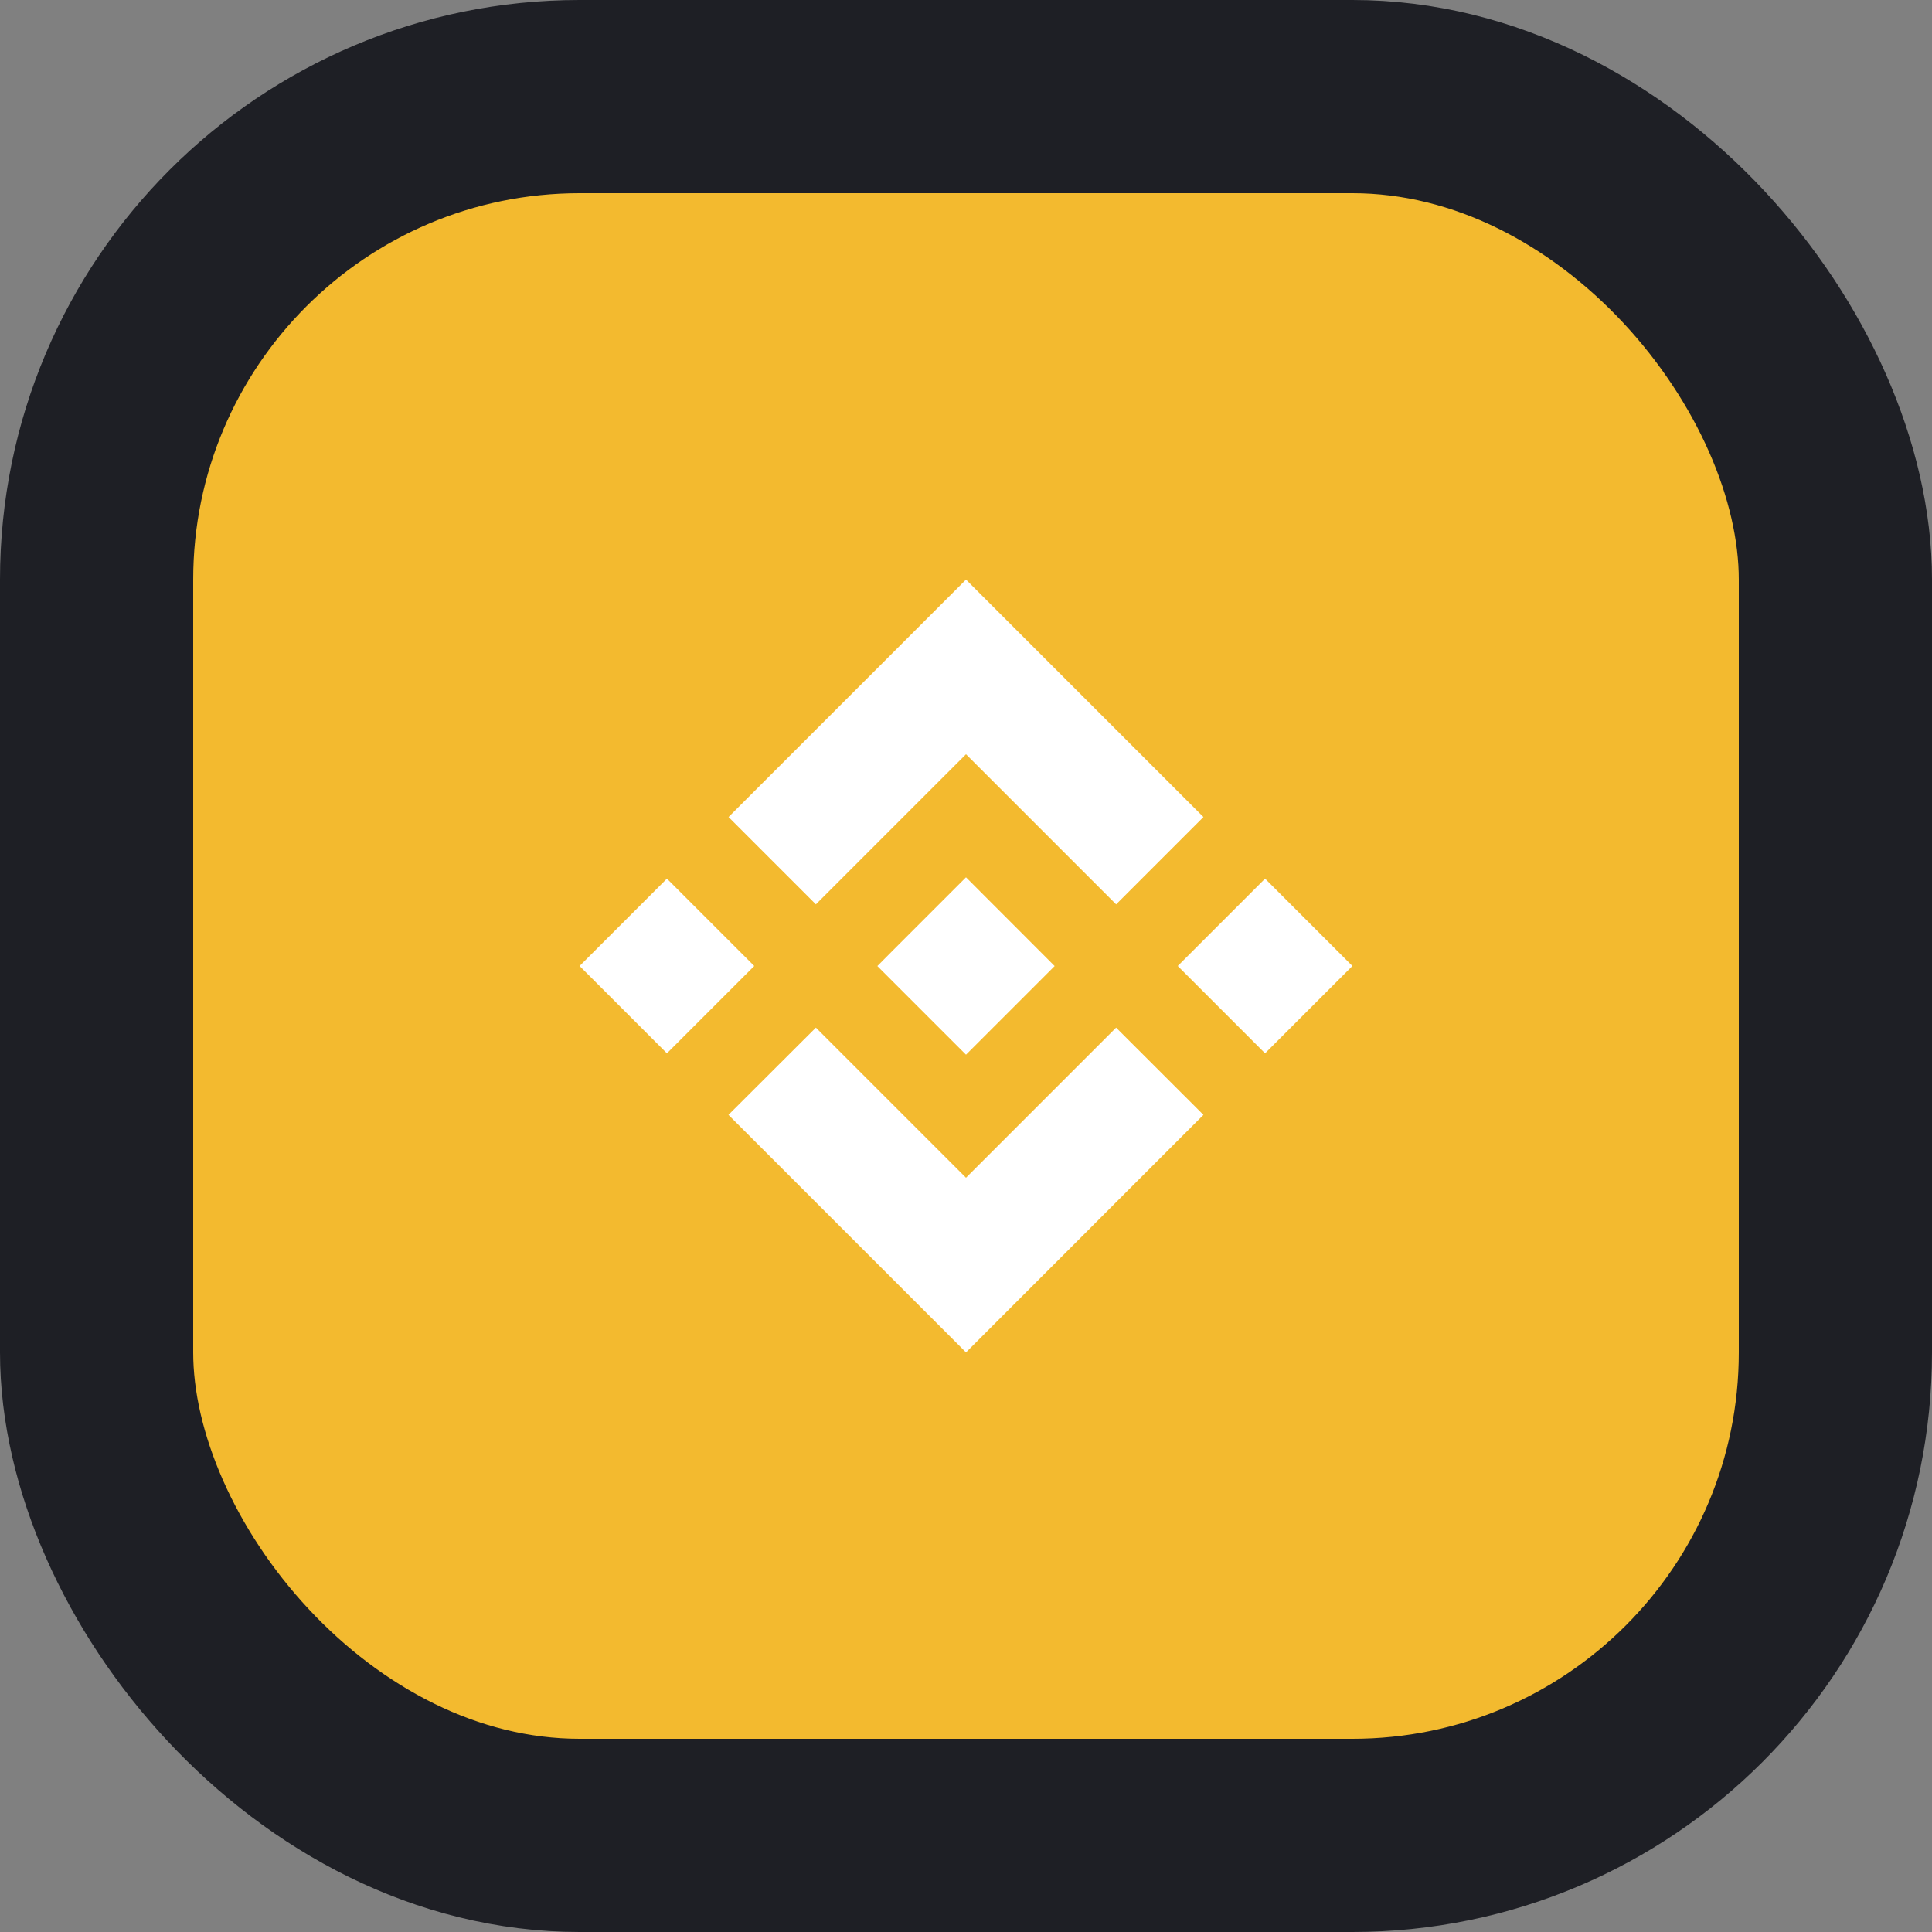 <svg width="20" height="20" viewBox="0 0 20 20" fill="none" xmlns="http://www.w3.org/2000/svg">
    <rect x="0" y="0" width="20" height="20" fill="#808080" stroke="none"/>
    <rect x="1" y="1" width="18" height="18" rx="5" fill="#F3BA2F"/>
    <rect x="1" y="1" width="18" height="18" rx="5" stroke="#1E1F25" stroke-width="2"/>
    <g clip-path="url(#clip0_370_27216)">
        <path d="M10 16.4C13.535 16.4 16.4 13.535 16.4 10C16.4 6.465 13.535 3.6 10 3.6C6.465 3.6 3.6 6.465 3.6 10C3.6 13.535 6.465 16.4 10 16.4Z" fill="#F3BA2F"/>
        <path d="M8.446 9.362L10 7.808L11.554 9.362L12.458 8.458L10 6L7.542 8.458L8.446 9.362ZM6 10L6.904 9.096L7.808 10L6.904 10.904L6 10ZM8.446 10.638L10 12.192L11.554 10.638L12.458 11.541L10 14L7.542 11.542L7.541 11.541L8.446 10.638ZM12.192 10L13.096 9.096L14 10L13.096 10.904L12.192 10ZM10.917 9.999H10.918V10L10 10.918L9.084 10.002L9.082 10L9.084 9.999L9.244 9.838L9.322 9.76L10 9.082L10.917 10L10.917 9.999Z" fill="white"/>
    </g>
    <defs>
        <clipPath id="clip0_370_27216">
            <rect width="12.8" height="12.8" fill="white" transform="translate(3.6 3.6)"/>
        </clipPath>
    </defs>
</svg>
